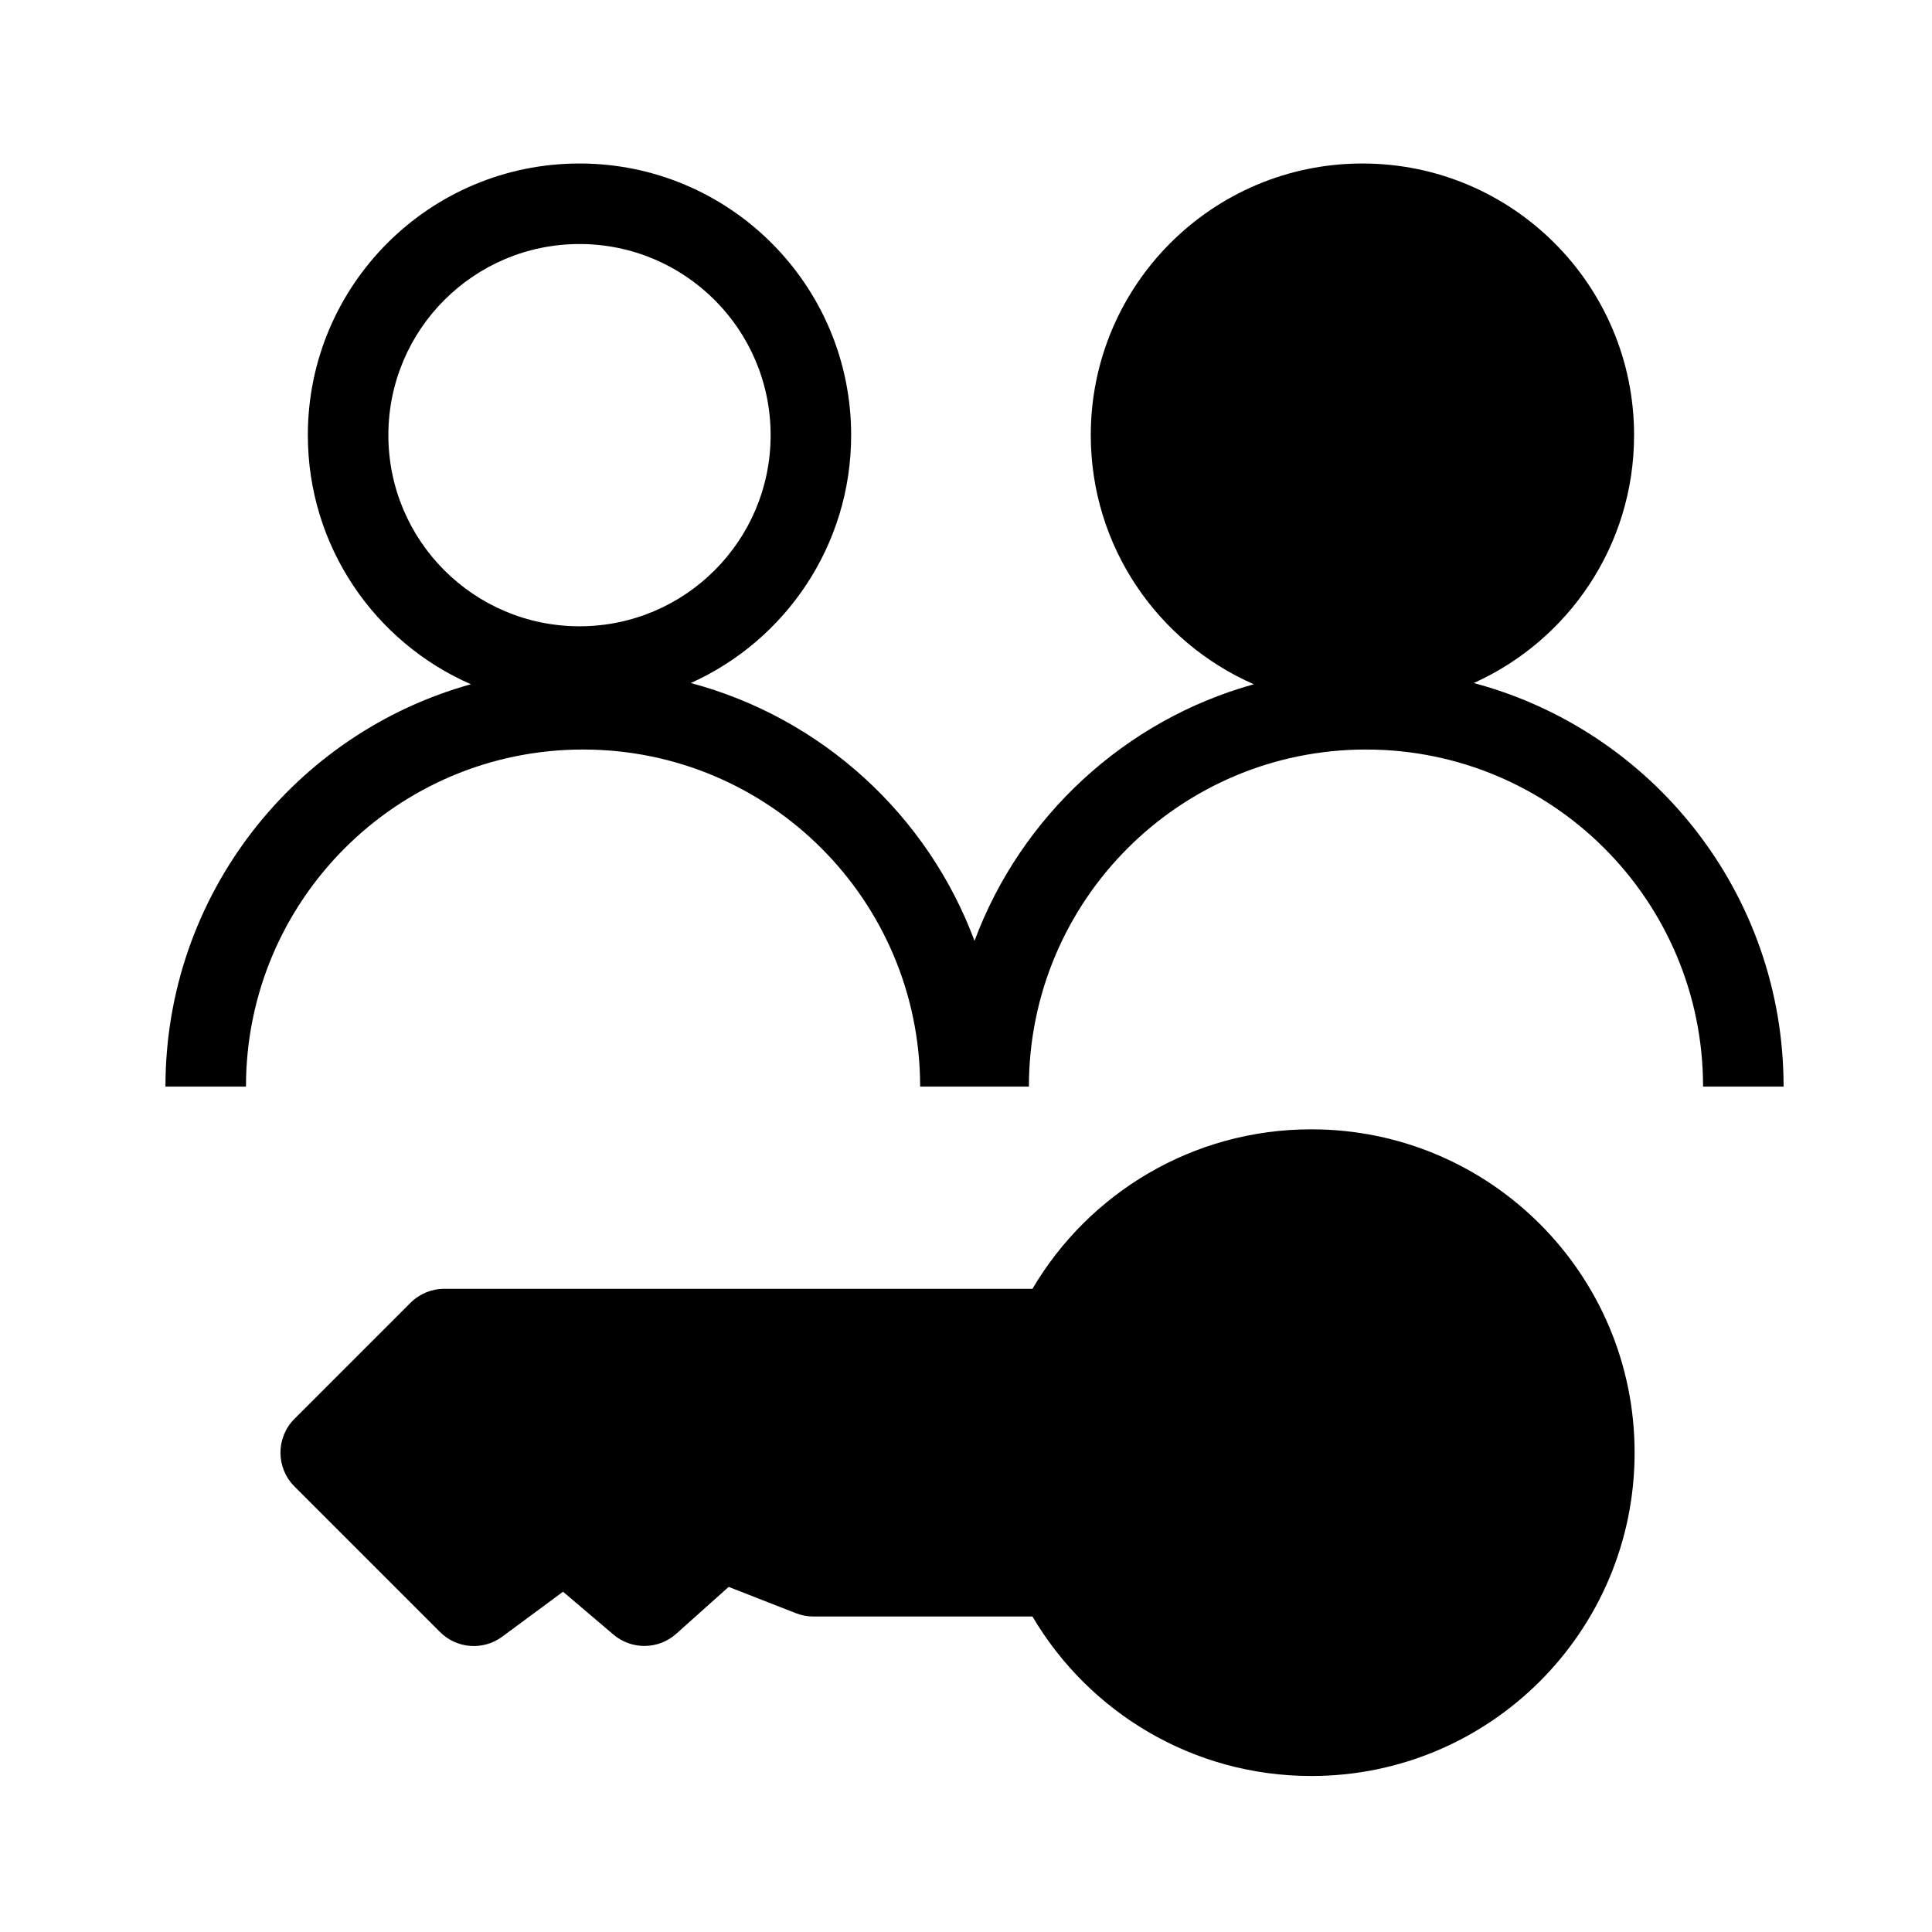 <svg xmlns="http://www.w3.org/2000/svg" width="1em" height="1em" viewBox="0 0 256 256" fill="currentColor">
  <path d="M40.791 57.66C40.791 37.781 56.906 21.665 76.786 21.665C96.666 21.665 112.782 37.781 112.782 57.66C112.782 72.285 104.06 84.872 91.534 90.505C108.908 95.132 122.92 108 129.129 124.668C135.268 108.187 149.036 95.422 166.139 90.665C153.421 85.112 144.533 72.424 144.533 57.66C144.533 37.781 160.649 21.665 180.528 21.665C200.408 21.665 216.524 37.781 216.524 57.66C216.524 72.285 207.802 84.872 195.277 90.505C218.918 96.801 236.335 118.357 236.335 143.981H225.665C225.665 119.313 205.668 99.316 181 99.316C156.332 99.316 136.335 119.313 136.335 143.981H121.923C121.923 119.313 101.926 99.316 77.258 99.316C52.59 99.316 32.593 119.313 32.593 143.981H21.923C21.923 118.569 39.053 97.157 62.397 90.665C49.679 85.112 40.791 72.424 40.791 57.66ZM76.786 32.335C62.799 32.335 51.461 43.674 51.461 57.66C51.461 71.647 62.799 82.986 76.786 82.986C90.773 82.986 102.112 71.647 102.112 57.66C102.112 43.674 90.773 32.335 76.786 32.335ZM155.203 57.66C155.203 43.674 166.541 32.335 180.528 32.335C194.515 32.335 205.854 43.674 205.854 57.66C205.854 71.647 194.515 82.986 180.528 82.986C166.541 82.986 155.203 71.647 155.203 57.66Z"/> <path d="M181.844 199.353C185.637 199.353 188.712 196.278 188.712 192.485C188.712 188.692 185.637 185.617 181.844 185.617C178.051 185.617 174.977 188.692 174.977 192.485C174.977 196.278 178.051 199.353 181.844 199.353Z"/> <path d="M173.75 149.641C158.012 149.641 144.256 158.127 136.808 170.773H58.873C57.193 170.773 55.582 171.44 54.394 172.628L39.017 188.005C36.543 190.479 36.543 194.49 39.017 196.964L58.304 216.252C60.521 218.469 64.027 218.731 66.549 216.867L74.605 210.913L81.282 216.588C83.695 218.639 87.25 218.594 89.609 216.483L96.551 210.271L105.471 213.761C106.206 214.049 106.989 214.197 107.779 214.197H136.808C144.256 226.843 158.012 235.329 173.75 235.329C197.412 235.329 216.594 216.147 216.594 192.485C216.594 168.823 197.412 149.641 173.75 149.641ZM173.75 160.311C161.104 160.311 150.161 167.608 144.903 178.221H144.716C143.898 180.116 142.012 181.443 139.816 181.443H60.669L49.627 192.485L63.209 206.067L71.027 200.288C73.394 198.539 76.653 198.65 78.896 200.556L85.312 206.01L91.424 200.542C93.205 198.948 95.731 198.492 97.957 199.363L108.597 203.527H139.816C142.012 203.527 143.898 204.853 144.716 206.749H144.903C150.161 217.362 161.104 224.659 173.75 224.659C191.52 224.659 205.924 210.254 205.924 192.485C205.924 174.716 191.52 160.311 173.75 160.311Z"/>
</svg>